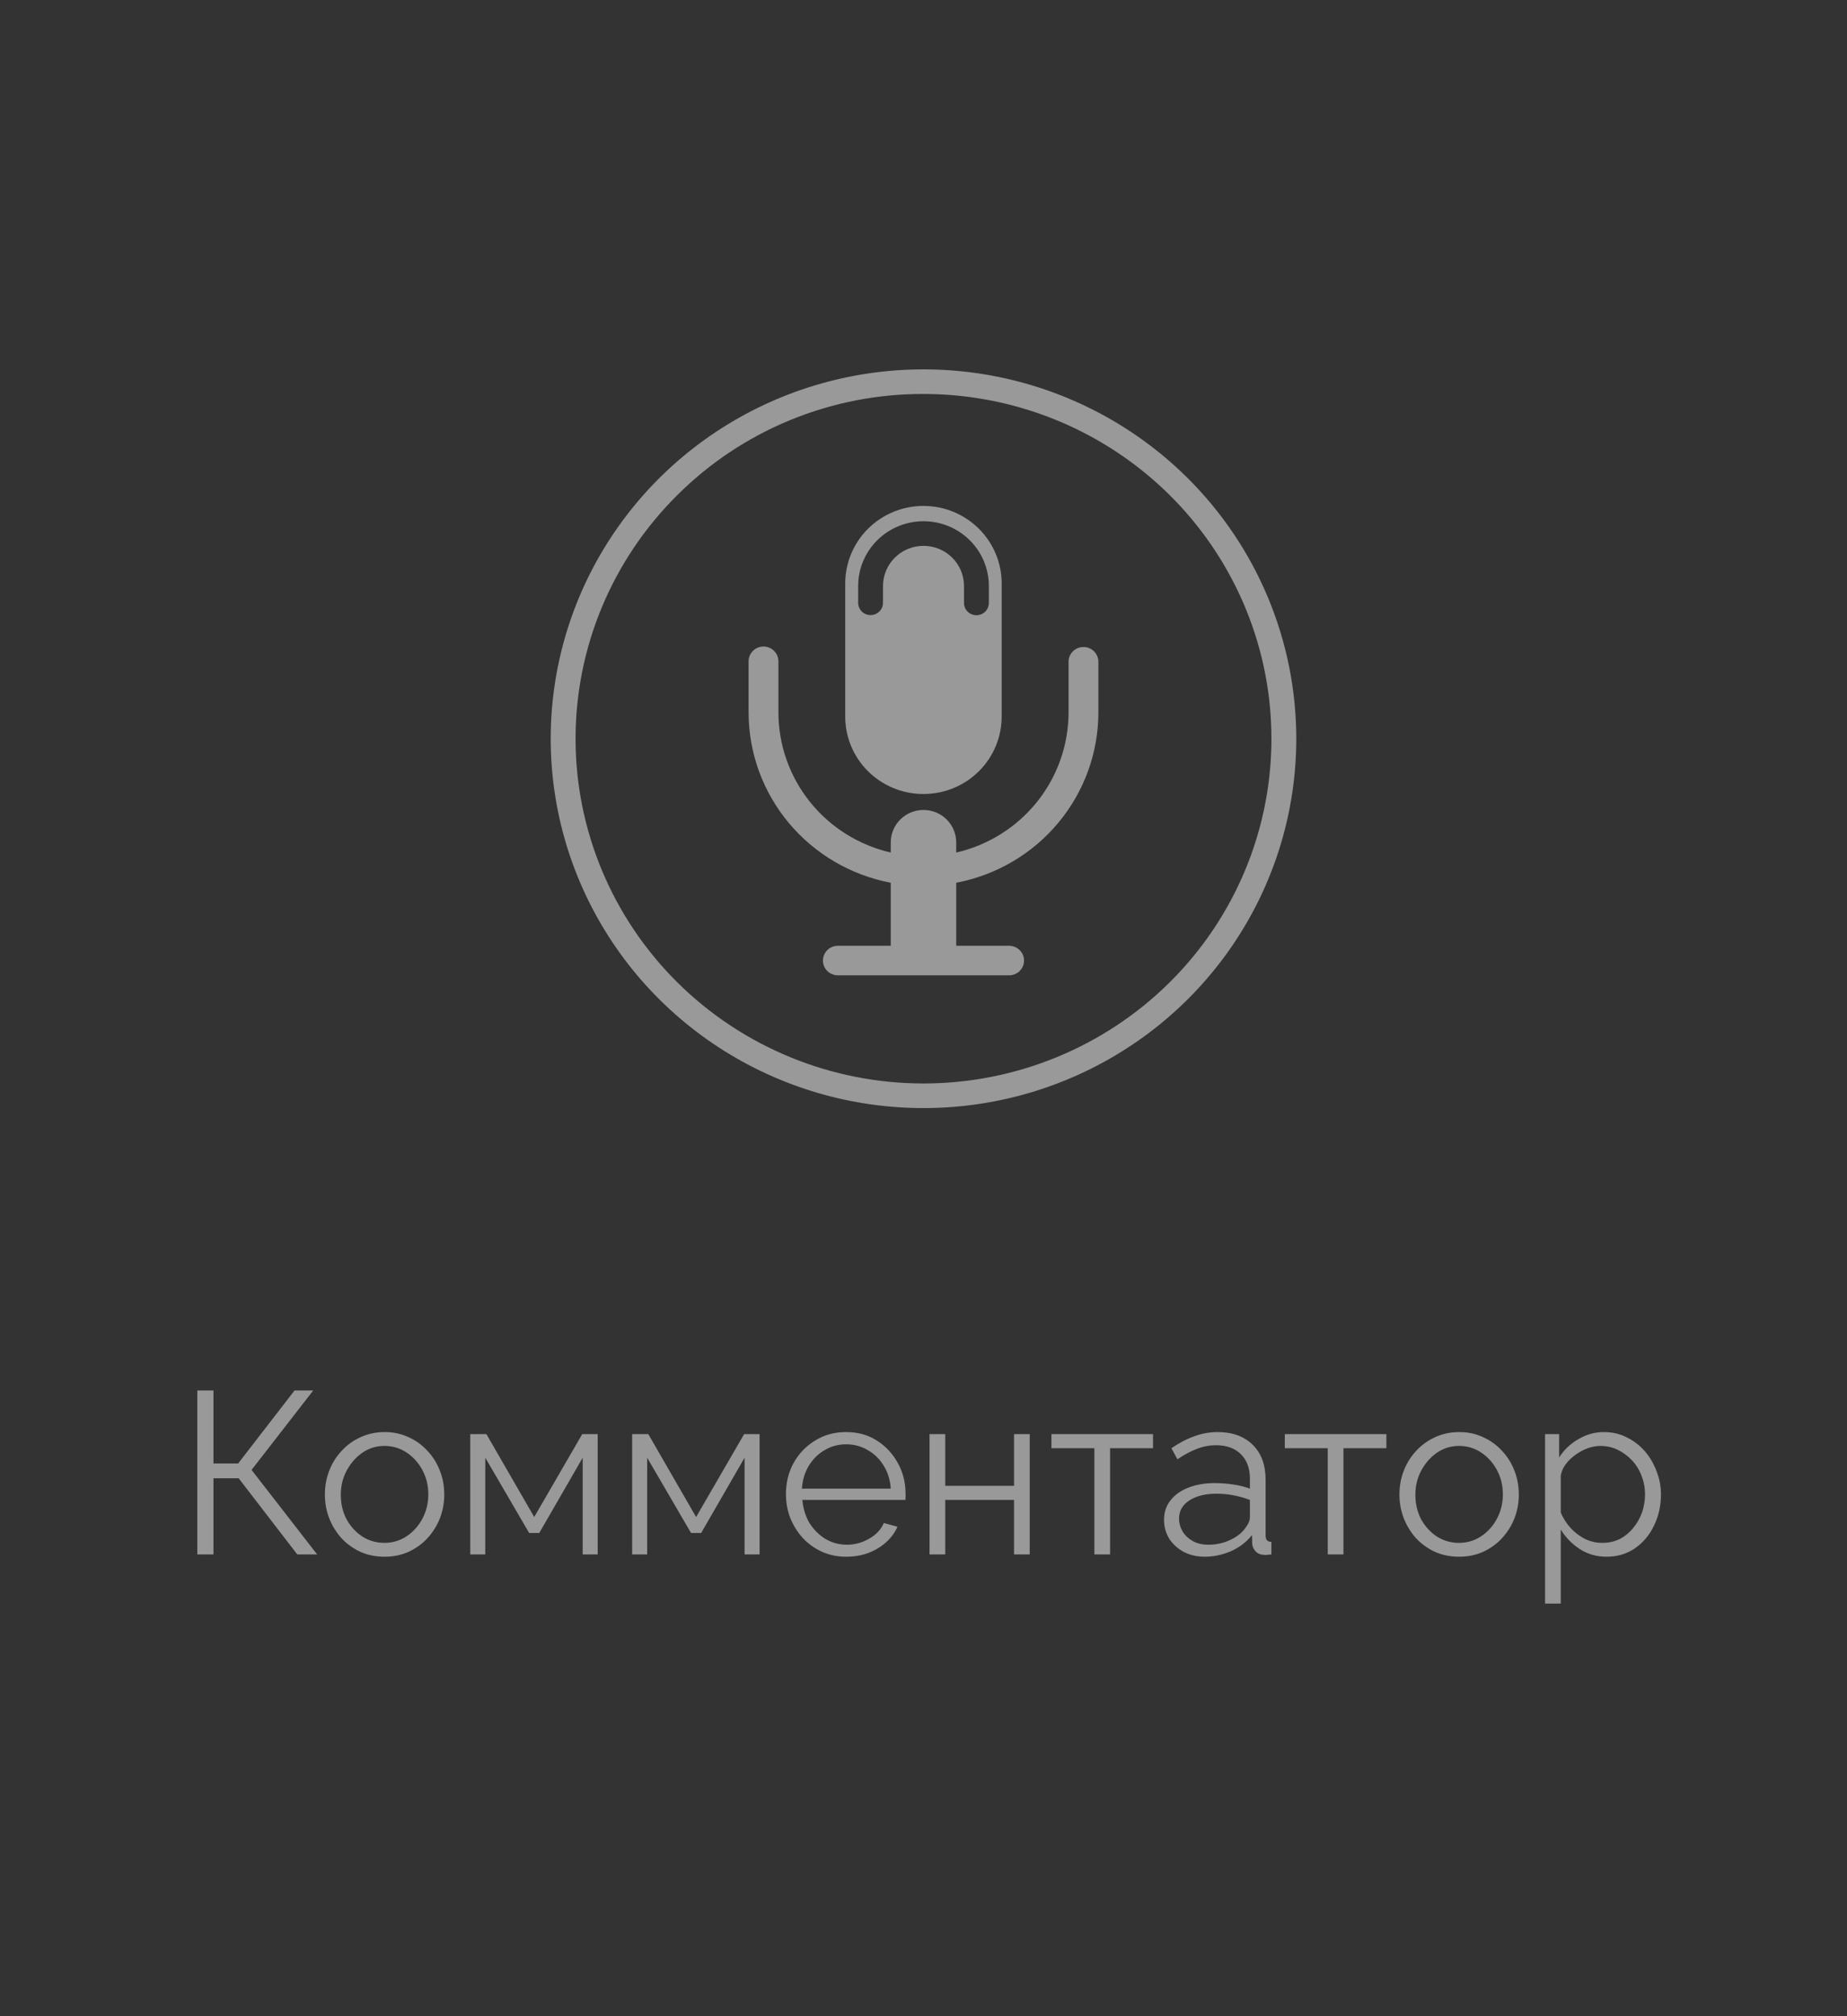 <svg width="120" height="131" viewBox="0 0 120 131" fill="none" xmlns="http://www.w3.org/2000/svg">
<rect x="0" y="0" width="120" height="131" fill="#333333" stroke="none"/>
<g clip-path="url(#clip0_119_3068)">
<path d="M59.999 25.599C64.47 25.599 68.841 26.913 72.558 29.375C76.276 31.836 79.173 35.334 80.884 39.427C82.595 43.52 83.043 48.024 82.171 52.37C81.298 56.715 79.145 60.706 75.984 63.839C71.745 68.04 65.995 70.4 59.999 70.4C54.004 70.4 48.254 68.04 44.015 63.839C39.776 59.638 37.394 53.94 37.394 48C37.394 42.059 39.776 36.361 44.015 32.16C46.109 30.074 48.6 28.42 51.344 27.293C54.088 26.167 57.03 25.591 59.999 25.599ZM59.999 24C55.209 24 50.526 25.407 46.544 28.044C42.56 30.681 39.456 34.43 37.623 38.815C35.79 43.2 35.31 48.026 36.245 52.682C37.179 57.337 39.486 61.614 42.873 64.97C46.261 68.326 50.576 70.612 55.274 71.538C59.973 72.464 64.843 71.989 69.268 70.173C73.694 68.356 77.477 65.28 80.138 61.333C82.799 57.386 84.22 52.746 84.22 47.999C84.22 41.634 81.668 35.53 77.126 31.029C72.584 26.528 66.423 24 59.999 24Z" fill="white" fill-opacity="0.5"/>
<path d="M59.998 51.59C60.67 51.591 61.335 51.46 61.955 51.204C62.575 50.948 63.138 50.573 63.611 50.1C64.083 49.627 64.456 49.066 64.708 48.449C64.96 47.832 65.086 47.172 65.079 46.506V37.954C65.085 37.289 64.958 36.629 64.705 36.013C64.452 35.396 64.079 34.836 63.606 34.363C63.133 33.891 62.571 33.516 61.952 33.26C61.332 33.004 60.667 32.873 59.996 32.873C59.324 32.873 58.66 33.005 58.04 33.261C57.421 33.517 56.858 33.892 56.386 34.365C55.914 34.838 55.541 35.398 55.288 36.015C55.036 36.631 54.909 37.291 54.915 37.956V46.508C54.908 47.174 55.034 47.835 55.286 48.452C55.538 49.068 55.912 49.63 56.385 50.102C56.858 50.575 57.421 50.95 58.041 51.205C58.661 51.461 59.327 51.592 59.998 51.59ZM55.755 39.166V38.075C55.755 36.959 56.202 35.889 56.998 35.1C57.794 34.311 58.874 33.867 60 33.867C61.126 33.867 62.206 34.311 63.002 35.1C63.799 35.889 64.246 36.959 64.246 38.075V39.176C64.246 39.388 64.161 39.592 64.009 39.742C63.858 39.892 63.653 39.976 63.438 39.976C63.224 39.976 63.019 39.892 62.868 39.742C62.716 39.592 62.631 39.388 62.631 39.176V38.075C62.631 37.383 62.354 36.72 61.861 36.231C61.367 35.742 60.698 35.467 60 35.467C59.302 35.467 58.633 35.742 58.14 36.231C57.646 36.72 57.369 37.383 57.369 38.075V39.166C57.369 39.378 57.284 39.581 57.133 39.732C56.981 39.882 56.776 39.966 56.562 39.966C56.348 39.966 56.142 39.882 55.991 39.732C55.84 39.581 55.755 39.378 55.755 39.166Z" fill="white" fill-opacity="0.5"/>
<path d="M70.393 42.04C70.136 42.04 69.89 42.141 69.708 42.321C69.526 42.501 69.424 42.745 69.424 43V46.299C69.421 48.409 68.698 50.456 67.373 52.107C66.048 53.759 64.199 54.918 62.125 55.396V54.735C62.125 54.176 61.901 53.64 61.502 53.245C61.104 52.85 60.563 52.628 59.999 52.628C59.435 52.628 58.894 52.85 58.496 53.245C58.097 53.64 57.873 54.176 57.873 54.735V55.396C55.799 54.918 53.95 53.759 52.625 52.107C51.3 50.456 50.577 48.409 50.574 46.299V42.969C50.574 42.715 50.472 42.471 50.29 42.291C50.108 42.11 49.862 42.009 49.605 42.009C49.348 42.009 49.102 42.11 48.92 42.291C48.738 42.471 48.636 42.715 48.636 42.969V46.299C48.64 48.919 49.564 51.455 51.249 53.473C52.935 55.491 55.277 56.865 57.873 57.358V61.453H54.435C54.178 61.453 53.932 61.555 53.75 61.735C53.569 61.915 53.466 62.159 53.466 62.413C53.466 62.668 53.569 62.912 53.75 63.092C53.932 63.272 54.178 63.373 54.435 63.373H65.563C65.82 63.373 66.066 63.272 66.248 63.092C66.43 62.912 66.532 62.668 66.532 62.413C66.532 62.159 66.43 61.915 66.248 61.735C66.066 61.555 65.82 61.453 65.563 61.453H62.125V57.358C64.721 56.865 67.063 55.491 68.749 53.473C70.434 51.455 71.358 48.919 71.362 46.299V43C71.362 42.745 71.26 42.501 71.078 42.321C70.896 42.141 70.65 42.04 70.393 42.04Z" fill="white" fill-opacity="0.5"/>
</g>
<path opacity="0.5" d="M12.819 101V90.35H13.869V95.09H15.474L19.134 90.35H20.349L16.344 95.51L20.604 101H19.314L15.504 96.05H13.869V101H12.819ZM24.977 101.15C24.418 101.15 23.898 101.045 23.418 100.835C22.948 100.615 22.538 100.32 22.188 99.95C21.848 99.57 21.582 99.14 21.392 98.66C21.203 98.17 21.108 97.655 21.108 97.115C21.108 96.555 21.203 96.035 21.392 95.555C21.582 95.065 21.852 94.635 22.203 94.265C22.552 93.885 22.962 93.59 23.433 93.38C23.913 93.16 24.433 93.05 24.992 93.05C25.552 93.05 26.067 93.16 26.538 93.38C27.008 93.59 27.418 93.885 27.767 94.265C28.117 94.635 28.387 95.065 28.578 95.555C28.767 96.035 28.863 96.555 28.863 97.115C28.863 97.655 28.767 98.17 28.578 98.66C28.387 99.14 28.117 99.57 27.767 99.95C27.427 100.32 27.017 100.615 26.538 100.835C26.067 101.045 25.547 101.15 24.977 101.15ZM22.142 97.13C22.142 97.71 22.267 98.24 22.517 98.72C22.777 99.19 23.122 99.565 23.552 99.845C23.983 100.115 24.457 100.25 24.977 100.25C25.497 100.25 25.973 100.11 26.402 99.83C26.832 99.55 27.177 99.17 27.438 98.69C27.698 98.2 27.828 97.67 27.828 97.1C27.828 96.52 27.698 95.99 27.438 95.51C27.177 95.03 26.832 94.65 26.402 94.37C25.973 94.09 25.497 93.95 24.977 93.95C24.457 93.95 23.983 94.095 23.552 94.385C23.133 94.675 22.793 95.06 22.532 95.54C22.273 96.01 22.142 96.54 22.142 97.13ZM30.553 101V93.185H31.603L34.708 98.57L37.828 93.185H38.833V101H37.858V94.715L35.038 99.605H34.378L31.528 94.715V101H30.553ZM41.071 101V93.185H42.121L45.226 98.57L48.346 93.185H49.351V101H48.376V94.715L45.556 99.605H44.896L42.046 94.715V101H41.071ZM54.978 101.15C54.419 101.15 53.898 101.045 53.419 100.835C52.938 100.615 52.523 100.32 52.173 99.95C51.824 99.57 51.548 99.135 51.349 98.645C51.158 98.155 51.063 97.63 51.063 97.07C51.063 96.34 51.228 95.67 51.559 95.06C51.898 94.45 52.364 93.965 52.953 93.605C53.544 93.235 54.214 93.05 54.964 93.05C55.733 93.05 56.404 93.235 56.974 93.605C57.553 93.975 58.008 94.465 58.339 95.075C58.669 95.675 58.834 96.335 58.834 97.055C58.834 97.135 58.834 97.215 58.834 97.295C58.834 97.365 58.828 97.42 58.819 97.46H52.129C52.178 98.02 52.334 98.52 52.593 98.96C52.864 99.39 53.209 99.735 53.629 99.995C54.059 100.245 54.523 100.37 55.023 100.37C55.533 100.37 56.014 100.24 56.464 99.98C56.923 99.72 57.243 99.38 57.423 98.96L58.309 99.2C58.148 99.57 57.904 99.905 57.574 100.205C57.243 100.505 56.853 100.74 56.404 100.91C55.964 101.07 55.489 101.15 54.978 101.15ZM52.099 96.725H57.873C57.834 96.155 57.678 95.655 57.408 95.225C57.148 94.795 56.803 94.46 56.373 94.22C55.953 93.97 55.489 93.845 54.978 93.845C54.468 93.845 54.004 93.97 53.584 94.22C53.163 94.46 52.819 94.8 52.548 95.24C52.288 95.67 52.139 96.165 52.099 96.725ZM60.392 101V93.185H61.412V96.545H65.882V93.185H66.902V101H65.882V97.46H61.412V101H60.392ZM71.102 101V94.1H68.312V93.185H74.912V94.1H72.122V101H71.102ZM75.627 98.75C75.627 98.26 75.767 97.84 76.047 97.49C76.327 97.13 76.712 96.855 77.202 96.665C77.702 96.465 78.277 96.365 78.927 96.365C79.307 96.365 79.702 96.395 80.112 96.455C80.522 96.515 80.887 96.605 81.207 96.725V96.065C81.207 95.405 81.012 94.88 80.622 94.49C80.232 94.1 79.692 93.905 79.002 93.905C78.582 93.905 78.167 93.985 77.757 94.145C77.357 94.295 76.937 94.52 76.497 94.82L76.107 94.1C76.617 93.75 77.117 93.49 77.607 93.32C78.097 93.14 78.597 93.05 79.107 93.05C80.067 93.05 80.827 93.325 81.387 93.875C81.947 94.425 82.227 95.185 82.227 96.155V99.77C82.227 99.91 82.257 100.015 82.317 100.085C82.377 100.145 82.472 100.18 82.602 100.19V101C82.492 101.01 82.397 101.02 82.317 101.03C82.237 101.04 82.177 101.04 82.137 101.03C81.887 101.02 81.697 100.94 81.567 100.79C81.437 100.64 81.367 100.48 81.357 100.31L81.342 99.74C80.992 100.19 80.537 100.54 79.977 100.79C79.417 101.03 78.847 101.15 78.267 101.15C77.767 101.15 77.312 101.045 76.902 100.835C76.502 100.615 76.187 100.325 75.957 99.965C75.737 99.595 75.627 99.19 75.627 98.75ZM80.862 99.35C80.972 99.21 81.057 99.075 81.117 98.945C81.177 98.815 81.207 98.7 81.207 98.6V97.46C80.867 97.33 80.512 97.23 80.142 97.16C79.782 97.09 79.417 97.055 79.047 97.055C78.317 97.055 77.727 97.2 77.277 97.49C76.827 97.78 76.602 98.175 76.602 98.675C76.602 98.965 76.677 99.24 76.827 99.5C76.977 99.75 77.197 99.96 77.487 100.13C77.777 100.29 78.117 100.37 78.507 100.37C78.997 100.37 79.452 100.275 79.872 100.085C80.302 99.895 80.632 99.65 80.862 99.35ZM86.263 101V94.1H83.474V93.185H90.073V94.1H87.284V101H86.263ZM94.792 101.15C94.232 101.15 93.712 101.045 93.232 100.835C92.762 100.615 92.352 100.32 92.002 99.95C91.662 99.57 91.397 99.14 91.207 98.66C91.017 98.17 90.922 97.655 90.922 97.115C90.922 96.555 91.017 96.035 91.207 95.555C91.397 95.065 91.667 94.635 92.017 94.265C92.367 93.885 92.777 93.59 93.247 93.38C93.727 93.16 94.247 93.05 94.807 93.05C95.367 93.05 95.882 93.16 96.352 93.38C96.822 93.59 97.232 93.885 97.582 94.265C97.932 94.635 98.202 95.065 98.392 95.555C98.582 96.035 98.677 96.555 98.677 97.115C98.677 97.655 98.582 98.17 98.392 98.66C98.202 99.14 97.932 99.57 97.582 99.95C97.242 100.32 96.832 100.615 96.352 100.835C95.882 101.045 95.362 101.15 94.792 101.15ZM91.957 97.13C91.957 97.71 92.082 98.24 92.332 98.72C92.592 99.19 92.937 99.565 93.367 99.845C93.797 100.115 94.272 100.25 94.792 100.25C95.312 100.25 95.787 100.11 96.217 99.83C96.647 99.55 96.992 99.17 97.252 98.69C97.512 98.2 97.642 97.67 97.642 97.1C97.642 96.52 97.512 95.99 97.252 95.51C96.992 95.03 96.647 94.65 96.217 94.37C95.787 94.09 95.312 93.95 94.792 93.95C94.272 93.95 93.797 94.095 93.367 94.385C92.947 94.675 92.607 95.06 92.347 95.54C92.087 96.01 91.957 96.54 91.957 97.13ZM104.373 101.15C103.723 101.15 103.138 100.98 102.618 100.64C102.108 100.3 101.703 99.88 101.403 99.38V104.195H100.383V93.185H101.298V94.7C101.608 94.21 102.023 93.815 102.543 93.515C103.063 93.205 103.618 93.05 104.208 93.05C104.748 93.05 105.243 93.165 105.693 93.395C106.143 93.615 106.533 93.915 106.863 94.295C107.193 94.675 107.448 95.11 107.628 95.6C107.818 96.08 107.913 96.58 107.913 97.1C107.913 97.83 107.763 98.505 107.463 99.125C107.173 99.735 106.763 100.225 106.233 100.595C105.703 100.965 105.083 101.15 104.373 101.15ZM104.088 100.25C104.518 100.25 104.903 100.165 105.243 99.995C105.583 99.815 105.873 99.575 106.113 99.275C106.363 98.975 106.553 98.64 106.683 98.27C106.813 97.89 106.878 97.5 106.878 97.1C106.878 96.68 106.803 96.28 106.653 95.9C106.513 95.52 106.308 95.185 106.038 94.895C105.768 94.605 105.458 94.375 105.108 94.205C104.758 94.035 104.378 93.95 103.968 93.95C103.708 93.95 103.438 94 103.158 94.1C102.878 94.2 102.608 94.345 102.348 94.535C102.098 94.715 101.888 94.92 101.718 95.15C101.548 95.38 101.443 95.625 101.403 95.885V98.285C101.563 98.655 101.778 98.99 102.048 99.29C102.318 99.58 102.628 99.815 102.978 99.995C103.338 100.165 103.708 100.25 104.088 100.25Z" fill="white"/>
<defs>
<clipPath id="clip0_119_3068">
<rect width="48.44" height="48" fill="white" transform="translate(35.78 24)"/>
</clipPath>
</defs>
</svg>
